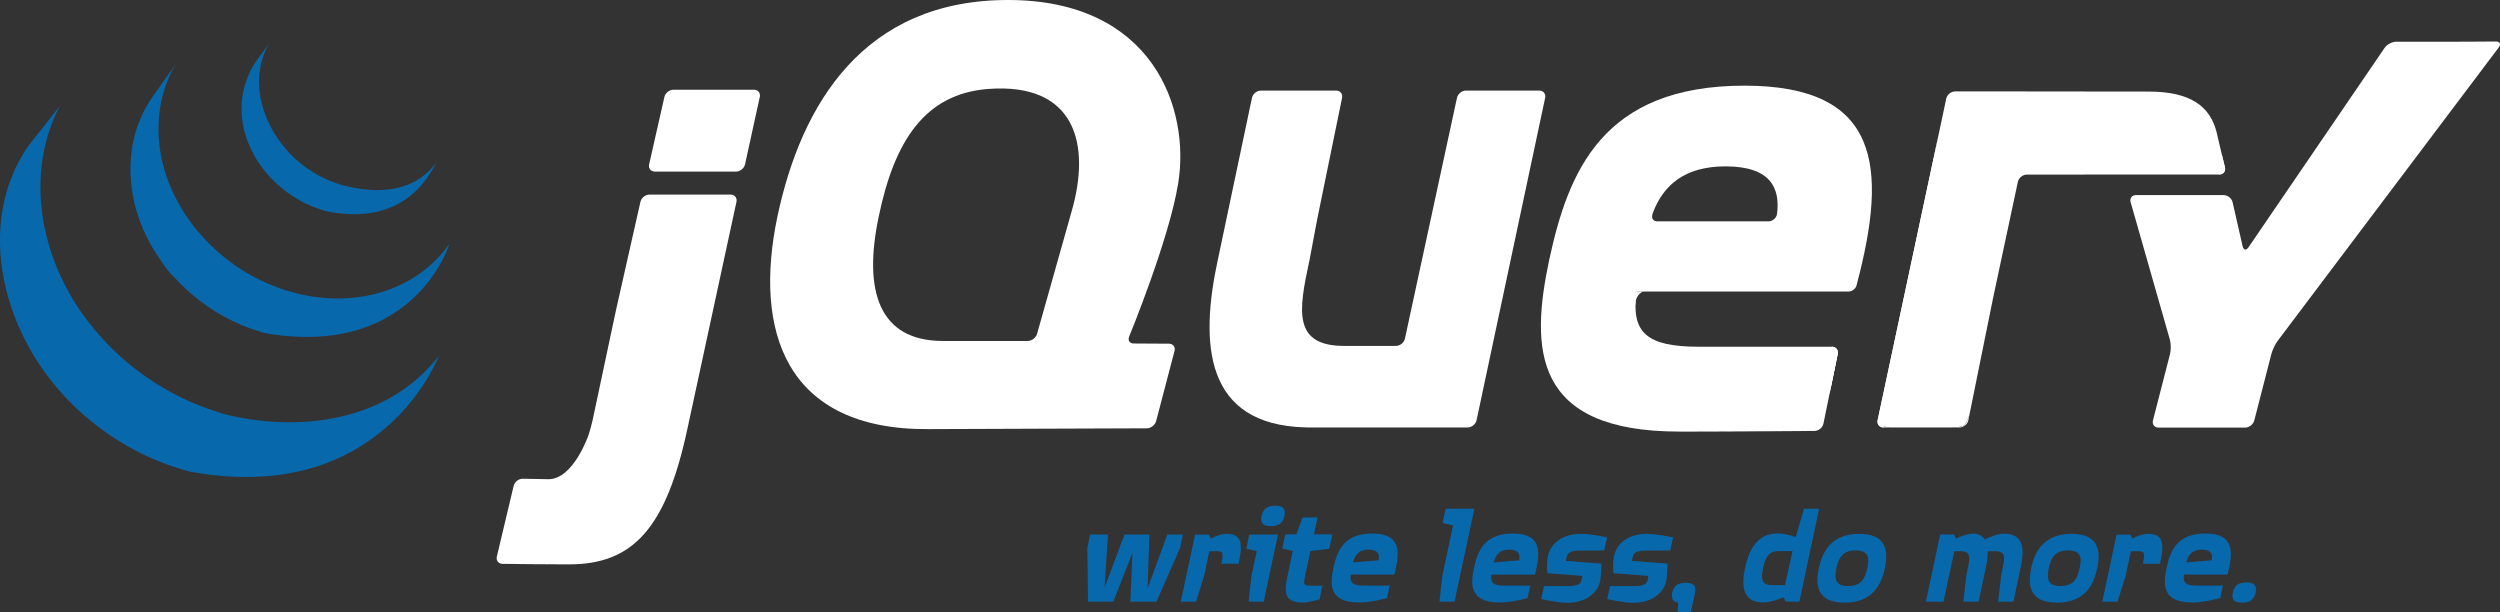 <?xml version="1.0" encoding="UTF-8" standalone="no"?>
<svg xmlns="http://www.w3.org/2000/svg" version="1.1" height="128.25" width="523.59">
 <rect width="100%" height="100%" fill="#333333" stroke="none"/>
 <path fill-rule="nonzero" fill="white" d="m223.9,46.171l0.001-0.005s-3.352,11.88-3.352,11.88,3.351-11.875,3.351-11.875z"/>
 <path fill-rule="nonzero" fill="white" d="m241.14,71.962s-3.694-0.022-3.694-0.022,3.694,0.022,3.694,0.022z"/>
 <path fill-rule="nonzero" fill="white" d="m240.19,89.703h0.004s-22.131,0.081-22.131,0.081,22.128-0.081,22.128-0.081z"/>
 <path fill-rule="nonzero" fill="white" d="m244.83,71.984s-3.695-0.022-3.695-0.022,3.695,0.022,3.695,0.022z"/>
 <path fill-rule="nonzero" fill="white" d="m242.13,88.195s3.855-14.702,3.855-14.702-3.855,14.705-3.855,14.705v-0.002z"/>
 <path fill-rule="nonzero" fill="white" d="m323.61,20.49s-7.181,33.76-7.181,33.76,7.181-33.76,7.181-33.76z"/>
 <path fill-rule="nonzero" fill="white" d="m305.15,20.49s-5.452,25.22-5.452,25.22,5.452-25.222,5.452-25.222v0.002z"/>
 <path fill-rule="nonzero" fill="white" d="m322.38,18.971h-15.356c-0.852,0-1.698,0.684-1.88,1.516,0,0-5.452,25.222-5.452,25.222s-5.452,25.222-5.452,25.222c-0.181,0.833-1.025,1.514-1.877,1.514h-9.318-1.552c-10.753,0-9.509-7.436-7.307-17.627,0.022-0.102,0.044-0.203,0.066-0.308,0,0,0.242-1.284,0.242-1.284,0.015-0.083,0.032-0.166,0.045-0.242,0,0,0.491-2.615,0.491-2.615s0.526-2.803,0.526-2.803c0.16-0.845,0.403-2.08,0.562-2.856,0,0,2.478-12.109,2.478-12.109s2.481-12.109,2.481-12.109c0.171-0.835-0.388-1.521-1.24-1.521h-15.762c-0.852,0-1.696,0.686-1.87,1.519,0,0-3.389,16.079-3.389,16.079s-3.389,16.077-3.389,16.077c-0.003,0.007-0.004,0.017-0.005,0.024,0,0-0.315,1.494-0.315,1.494-3.904,17.822-2.869,34.817,18.347,35.349,0.347,0.01,0.615,0.013,0.615,0.013h33.302c0.852,0,1.696-0.684,1.874-1.519,0,0,7.181-33.757,7.181-33.757s7.181-33.76,7.181-33.76c0.177-0.835-0.376-1.519-1.228-1.519z"/>
 <path fill-rule="nonzero" fill="white" d="m383.64,72.621c0.853,0,1.411,0.684,1.24,1.519,0,0-1.492,7.288-1.492,7.288"/>
 <path fill-rule="nonzero" fill="white" d="m381.9,88.719s1.49-7.293,1.49-7.293-1.492,7.295-1.492,7.295c0-0.002,0.001-0.002,0.001-0.002z"/>
 <path fill-rule="nonzero" fill="white" d="m380.03,90.253c0.002,0,0.005-0.002,0.007-0.002-4.519,0.037-18.099,0.139-28.306,0.139,12.422,0,28.298-0.137,28.298-0.137z"/>
 <path fill-rule="nonzero" fill="white" d="m342.57,63.234c-0.013-0.798,0.896-2.173,1.749-2.173,0,0-1.918-0.032-1.918-0.032-0.864,8.691,0.168,2.205,0.168,2.205z"/>
 <path fill-rule="nonzero" fill="white" d="m353.13,90.387c-0.098,0-0.198,0-0.295,0.002,0.098-0.002,0.198-0.002,0.295-0.002z"/>
 <path fill-rule="nonzero" fill="white" d="m383.64,72.621c0.853,0,1.411,0.684,1.24,1.519,0,0-1.492,7.288-1.492,7.288s-0.243,1.189-0.243,1.189"/>
 <path fill-rule="nonzero" fill="white" d="m360.4,90.37h-0.062,0.062z"/>
 <path fill-rule="nonzero" fill="white" d="m356.63,90.382h-0.219,0.219z"/>
 <path fill-rule="nonzero" fill="white" d="m355.48,90.385c-0.122,0-0.242,0-0.361,0.002,0.12-0.002,0.239-0.002,0.361-0.002z"/>
 <path fill-rule="nonzero" fill="white" d="m354.31,90.387h-0.317,0.317z"/>
 <path fill-rule="nonzero" fill="white" d="m356.41,90.382c-0.311,0-0.623,0.002-0.93,0.002,0.308,0,0.619-0.002,0.93-0.002z"/>
 <path fill-rule="nonzero" fill="white" d="m360.34,90.37c-1.243,0.005-2.483,0.01-3.705,0.013,1.222-0.002,2.463-0.007,3.705-0.013z"/>
 <path fill-rule="nonzero" fill="white" d="m380.04,90.25h0.001c-3.312,0.027-11.49,0.088-19.646,0.12,8.152-0.029,16.332-0.093,19.645-0.12z"/>
 <path fill-rule="nonzero" fill="white" d="m381.9,88.722s1.249-6.106,1.249-6.106-1.25,6.111-1.25,6.111c0-0.002,0.001-0.002,0.001-0.005z"/>
 <path fill-rule="nonzero" fill="white" d="m355.12,90.387h-0.811,0.811z"/>
 <path fill-rule="nonzero" fill="white" d="m352.83,90.389h-1.096,1.096z"/>
 <path fill-rule="nonzero" fill="white" d="m353.99,90.387h-0.864,0.864z"/>
 <path fill-rule="nonzero" fill="white" d="m129.36,63.417s2.385-10.574,2.385-10.574-2.727,12.087-2.727,12.087-2.617,12.312-2.617,12.312,2.294-10.793,2.294-10.793c0.177-0.835,0.477-2.2,0.665-3.032z"/>
 <path fill-rule="nonzero" fill="white" d="m157.91,18.793h-16.864c-0.853,0-1.704,0.681-1.895,1.511,0,0-1.599,7.058-1.599,7.058s-1.599,7.061-1.599,7.061c-0.188,0.83,0.355,1.511,1.208,1.511h16.995c0.852,0,1.699-0.681,1.882-1.514,0,0,1.545-7.058,1.545-7.058s1.545-7.053,1.545-7.053v-0.002c0.182-0.833-0.366-1.514-1.22-1.514z"/>
 <path fill-rule="nonzero" fill="white" d="m154.24,42.272v-0.002s-4.946,22.883-4.946,22.883,4.946-22.881,4.946-22.881z"/>
 <path fill-rule="nonzero" fill="white" d="m105.25,118.09s8.501,0.11,13.905,0.11c-4.105,0-10.885-0.076-13.912-0.112,0.003,0,0.005,0.002,0.008,0.002z"/>
 <path fill-rule="nonzero" fill="white" d="m134.13,42.269s-2.388,10.574-2.388,10.574,2.388-10.574,2.388-10.574z"/>
 <path fill-rule="nonzero" fill="white" d="m153.02,40.756h-16.997c-0.852,0-1.704,0.681-1.892,1.514,0,0-2.388,10.574-2.388,10.574s-2.385,10.574-2.385,10.574c-0.188,0.833-0.488,2.197-0.665,3.032,0,0-2.294,10.793-2.294,10.793s-2.292,10.793-2.292,10.793c-0.178,0.833-0.544,2.178-0.818,2.986,0,0-3.175,9.448-8.513,9.341-0.227-0.005-0.448-0.007-0.666-0.013-2.587-0.049-4.619-0.086-4.619-0.086h-0.004c-0.851-0.013-1.707,0.652-1.905,1.48,0,0-1.763,7.41-1.763,7.41s-1.76,7.407-1.76,7.407c-0.198,0.828,0.337,1.511,1.184,1.526,3.027,0.037,9.807,0.112,13.912,0.112,13.334,0,20.363-7.388,24.869-28.647,0,0,5.273-24.399,5.273-24.399s4.946-22.883,4.946-22.883c0.179-0.833-0.371-1.514-1.223-1.514z"/>
 <path fill-rule="nonzero" fill="white" d="m394.47,89.525c-0.852,0-1.405-0.684-1.226-1.519,0,0,12.786-59.89,12.786-59.89"/>
 <path fill-rule="nonzero" fill="white" d="m412.24,88.004s5.171-25.562,5.171-25.562-5.171,25.562-5.171,25.562z"/>
 <path fill-rule="nonzero" fill="white" d="m393.43,88.766c-0.104-0.417-0.043-1.44,0.138-2.275,0,0,6.068-28.428,6.068-28.428s-6.393,29.944-6.393,29.944c-0.179,0.835,0.374,1.519,1.226,1.519h1.553c-0.853,0-2.489-0.342-2.592-0.759z"/>
 <path fill-rule="nonzero" fill="white" d="m411.23,89.183c-0.464,0.188-1.543,0.342-2.396,0.342h1.553c0.852,0,1.689-0.684,1.858-1.521,0,0,0.308-1.519,0.308-1.519-0.17,0.835-0.857,2.51-1.322,2.698z"/>
 <path fill-rule="nonzero" fill="white" d="m414.83,75.223s2.283-11.282,2.283-11.282c-0.001,0.007-0.002,0.017-0.004,0.022,0,0-2.279,11.26-2.279,11.26z"/>
 <path fill-rule="nonzero" fill="white" d="m465.28,32.128s0.704,2.91,0.704,2.91c0.194,0.833-0.344,1.509-1.195,1.511"/>
 <path fill-rule="nonzero" fill="white" d="m412.55,86.486s2.277-11.262,2.277-11.262-2.277,11.262-2.277,11.262z"/>
 <path fill-rule="nonzero" fill="white" d="m464.58,29.147s0.697,2.981,0.697,2.981-0.697-2.981-0.697-2.981z"/>
 <path fill-rule="nonzero" fill="white" d="m417.11,63.942c0.17-0.835,0.45-2.188,0.627-3.015,0,0,2.438-11.421,2.438-11.421s-2.761,12.937-2.761,12.937-0.304,1.499-0.304,1.499z"/>
 <path fill-rule="nonzero" fill="white" d="m406.24,27.135c-0.17,0.806-0.387,1.824-0.531,2.498,0,0-6.068,28.43-6.068,28.43s6.393-29.946,6.393-29.946,0.206-0.981,0.206-0.981z"/>
 <path fill-rule="nonzero" fill="white" d="m465.98,35.038s-0.704-2.91-0.704-2.91-0.697-2.981-0.697-2.981-0.353-1.509-0.353-1.509c-1.381-5.364-5.433-8.46-14.233-8.46,0,0-13.7-0.015-13.7-0.015s-12.617-0.015-12.617-0.015h-1.083-13.114c-0.852,0-1.696,0.681-1.871,1.516h-0.001s-0.627,2.966-0.627,2.966-0.741,3.503-0.741,3.503-0.206,0.981-0.206,0.981-6.393,29.946-6.393,29.946-6.068,28.428-6.068,28.428c-0.181,0.835-0.242,1.858-0.138,2.275,0.102,0.417,1.738,0.759,2.591,0.759h12.808c0.853,0,1.932-0.154,2.396-0.342,0.465-0.188,1.152-1.863,1.322-2.698,0,0,2.277-11.262,2.277-11.262s2.279-11.26,2.279-11.26c0.001-0.005,0.002-0.015,0.004-0.022,0,0,0.304-1.499,0.304-1.499s2.761-12.937,2.761-12.937,2.439-11.426,2.439-11.426c0.181-0.83,1.02-1.509,1.871-1.511,0,0,40.3-0.019,40.3-0.019,0.851-0.002,1.389-0.679,1.195-1.511z"/>
 <path fill-rule="nonzero" fill="white" d="m517.86,8.724c-0.853,0.006-2.248,0.011-3.102,0.011h-12.899c-0.853,0-1.946,0.576-2.427,1.28,0,0-28.523,41.787-28.523,41.787-0.482,0.706-1.032,0.601-1.221-0.229,0,0-2.098-9.207-2.098-9.207-0.189-0.833-1.044-1.511-1.896-1.511h-18.337c-0.853,0-1.359,0.669-1.125,1.489,0,0,8.217,28.784,8.217,28.784,0.234,0.82,0.251,2.168,0.04,2.993,0,0-3.582,13.931-3.582,13.931-0.212,0.828,0.312,1.504,1.166,1.504h18.123c0.852,0,1.724-0.676,1.935-1.504,0,0,3.583-13.931,3.583-13.931,0.211-0.825,0.804-2.061,1.318-2.742,0,0,46.306-61.459,46.306-61.459,0.514-0.681,0.236-1.235-0.616-1.229,0,0-4.861,0.032-4.861,0.032z"/>
 <path fill-rule="nonzero" fill="white" d="m372.18,44.774s-0.001-0.017-0.001-0.017c-0.107,0.925-0.961,1.604-1.813,1.604h-23.248c-0.803,0-1.212-0.547-1.094-1.221,0.007-0.019,0.01-0.037,0.022-0.054,0,0-0.008,0.002-0.015,0.007,0.005-0.027,0.005-0.051,0.013-0.078,0,0,0.044-0.164,0.106-0.396,2.22-5.903,6.743-9.778,15.243-9.778,9.569,0,11.437,4.675,10.787,9.932zm-6.82-26.834c-29.841,0-36.912,18.113-40.879,36.394-3.967,18.633-3.626,36.055,27.253,36.055h1.096c0.098-0.002,0.198-0.002,0.295-0.002h0.864,0.317,0.811c0.12-0.002,0.239-0.002,0.361-0.002,0.308,0,0.619-0.002,0.93-0.002h0.219c1.222-0.002,2.462-0.008,3.705-0.013h0.062c8.155-0.032,16.334-0.093,19.647-0.12,0.847-0.013,1.676-0.696,1.851-1.523,0,0,1.25-6.111,1.25-6.111s0.243-1.189,0.243-1.189,1.492-7.288,1.492-7.288c0.171-0.835-0.387-1.519-1.24-1.519h-27.761c-11.041,0-14.32-2.935-13.112-11.56h44.377s-0.004,0.005-0.004,0.005c0.011,0,0.021-0.005,0.03-0.005,0.706-0.013,1.357-0.498,1.616-1.145,0.049-0.124,0.09-0.254,0.107-0.388,0,0-0.005,0.005-0.005,0.005,6.589-24.854,4.7-41.592-23.528-41.592z"/>
 <path fill-rule="nonzero" fill="white" d="m224.32,44.679s-0.42,1.487-0.42,1.487c0,0.005-0.001,0.005-0.001,0.005s-3.351,11.875-3.351,11.875-3.35,11.873-3.35,11.873c-0.232,0.82-1.118,1.492-1.973,1.492h-17.736c-13.453,0-16.729-10.522-13.453-26.042,3.275-15.874,9.697-25.742,22.938-26.741,18.094-1.365,21.714,11.362,17.345,26.052zm12.163,25.818s8.362-20.303,10.261-32.031c2.59-15.699-5.27-38.466-35.63-38.466-30.187,0-43.295,21.737-48.297,45.367-5.001,23.801,1.552,44.675,31.567,44.504,0,0,23.679-0.088,23.679-0.088s22.131-0.081,22.131-0.081c0.852-0.007,1.724-0.684,1.941-1.506,0,0,3.855-14.705,3.855-14.705,0.215-0.825-0.306-1.504-1.158-1.509,0,0-3.695-0.022-3.695-0.022s-3.694-0.022-3.694-0.022c-0.725-0.005-1.14-0.474-1.052-1.096,0.016-0.112,0.042-0.227,0.09-0.347z"/>
 <path fill-rule="nonzero" fill="white" d="m385.92,56.908c0,0.562-0.455,1.018-1.018,1.018-0.562,0-1.018-0.457-1.018-1.018,0-0.562,0.457-1.016,1.018-1.016,0.563,0,1.018,0.454,1.018,1.016z"/>
 <path fill-rule="nonzero" fill="#0868ac" d="m5.979,30.509c-8.335,11.98-7.297,27.566-0.93,40.295,0.151,0.305,0.31,0.605,0.466,0.906,0.1,0.19,0.194,0.386,0.298,0.574,0.059,0.112,0.124,0.222,0.186,0.33,0.109,0.203,0.22,0.396,0.332,0.593,0.198,0.349,0.4,0.696,0.608,1.042,0.115,0.19,0.228,0.381,0.347,0.571,0.229,0.371,0.465,0.737,0.706,1.103,0.1,0.156,0.198,0.312,0.3,0.464,0.332,0.496,0.671,0.989,1.022,1.475,0.009,0.013,0.018,0.027,0.029,0.039,0.055,0.078,0.116,0.154,0.172,0.232,0.303,0.417,0.615,0.83,0.931,1.238,0.116,0.149,0.233,0.298,0.35,0.447,0.282,0.354,0.569,0.706,0.861,1.057,0.109,0.132,0.218,0.264,0.328,0.393,0.392,0.461,0.791,0.92,1.199,1.37,0.007,0.007,0.017,0.017,0.024,0.024,0.017,0.019,0.032,0.032,0.046,0.051,0.398,0.435,0.806,0.859,1.218,1.284,0.128,0.132,0.259,0.264,0.391,0.393,0.32,0.322,0.645,0.64,0.973,0.955,0.133,0.127,0.265,0.256,0.398,0.378,0.438,0.413,0.881,0.818,1.333,1.213,0.007,0.007,0.013,0.013,0.021,0.017,0.077,0.068,0.156,0.132,0.232,0.198,0.398,0.344,0.803,0.686,1.211,1.023,0.166,0.134,0.334,0.266,0.502,0.4,0.333,0.266,0.67,0.53,1.01,0.789,0.179,0.137,0.359,0.273,0.54,0.41,0.375,0.276,0.752,0.547,1.133,0.813,0.139,0.1,0.273,0.198,0.413,0.293,0.039,0.027,0.074,0.054,0.114,0.081,0.361,0.249,0.731,0.488,1.1,0.728,0.159,0.105,0.316,0.215,0.476,0.317,0.566,0.359,1.141,0.713,1.722,1.055,0.157,0.09,0.317,0.178,0.476,0.269,0.427,0.247,0.857,0.488,1.293,0.725,0.236,0.127,0.477,0.247,0.715,0.369,0.308,0.161,0.613,0.325,0.925,0.481,0.071,0.034,0.144,0.068,0.214,0.102,0.126,0.061,0.253,0.12,0.378,0.183,0.485,0.232,0.973,0.459,1.466,0.679,0.105,0.046,0.206,0.093,0.31,0.139,0.565,0.247,1.135,0.483,1.71,0.71,0.138,0.056,0.277,0.11,0.416,0.164,0.532,0.205,1.072,0.408,1.614,0.598,0.068,0.024,0.134,0.046,0.203,0.071,0.594,0.208,1.195,0.4,1.799,0.588,0.144,0.042,0.289,0.088,0.435,0.129,0.615,0.186,1.223,0.408,1.858,0.525,40.31,7.351,52.019-24.224,52.019-24.224-9.834,12.812-27.29,16.191-43.829,12.429-0.626-0.142-1.234-0.337-1.846-0.518-0.155-0.046-0.308-0.093-0.46-0.139-0.597-0.183-1.189-0.376-1.777-0.579-0.081-0.029-0.162-0.059-0.244-0.088-0.527-0.186-1.049-0.381-1.567-0.581-0.146-0.059-0.293-0.115-0.439-0.173-0.569-0.225-1.134-0.459-1.692-0.703-0.115-0.049-0.225-0.1-0.338-0.149-0.48-0.217-0.955-0.437-1.427-0.664-0.137-0.066-0.273-0.129-0.413-0.198-0.371-0.181-0.738-0.374-1.104-0.562-0.245-0.129-0.494-0.251-0.737-0.386-0.447-0.239-0.886-0.488-1.323-0.742-0.148-0.083-0.298-0.163-0.447-0.249-0.581-0.342-1.155-0.696-1.723-1.055-0.157-0.1-0.31-0.207-0.465-0.31-0.412-0.266-0.822-0.537-1.226-0.815-0.134-0.091-0.263-0.188-0.395-0.278-0.39-0.276-0.776-0.555-1.159-0.838-0.174-0.129-0.345-0.259-0.514-0.388-0.351-0.269-0.7-0.54-1.046-0.818-0.156-0.124-0.312-0.249-0.466-0.374-0.439-0.361-0.874-0.725-1.302-1.099-0.045-0.039-0.094-0.078-0.143-0.12-0.464-0.408-0.919-0.825-1.37-1.245-0.131-0.124-0.258-0.247-0.386-0.371-0.333-0.317-0.662-0.637-0.984-0.964-0.129-0.129-0.259-0.256-0.386-0.386-0.41-0.42-0.813-0.845-1.207-1.277-0.019-0.022-0.04-0.042-0.06-0.064-0.417-0.457-0.825-0.923-1.224-1.394-0.109-0.129-0.214-0.254-0.321-0.381-0.298-0.359-0.593-0.723-0.881-1.089-0.108-0.132-0.216-0.267-0.323-0.403-0.347-0.45-0.686-0.899-1.018-1.355-9.182-12.525-12.481-29.8-5.142-43.987"/>
 <path fill-rule="nonzero" fill="#0868ac" d="m31.852,20.416c-6.028,8.674-5.701,20.286-0.999,29.46,0.789,1.538,1.675,3.03,2.666,4.451,0.903,1.294,1.904,2.834,3.103,3.874,0.435,0.479,0.889,0.945,1.353,1.404,0.117,0.12,0.237,0.234,0.356,0.352,0.45,0.437,0.908,0.867,1.382,1.284,0.019,0.015,0.037,0.034,0.056,0.049,0.005,0.005,0.01,0.007,0.013,0.013,0.524,0.459,1.064,0.901,1.614,1.335,0.122,0.093,0.243,0.19,0.366,0.286,0.551,0.422,1.112,0.837,1.688,1.233,0.017,0.013,0.032,0.024,0.049,0.037,0.254,0.176,0.513,0.339,0.77,0.508,0.123,0.081,0.24,0.166,0.365,0.242,0.411,0.264,0.828,0.52,1.251,0.767,0.06,0.037,0.118,0.068,0.177,0.102,0.365,0.21,0.735,0.417,1.106,0.618,0.129,0.073,0.261,0.137,0.393,0.205,0.256,0.134,0.513,0.271,0.774,0.4,0.039,0.019,0.079,0.037,0.117,0.054,0.531,0.261,1.067,0.513,1.614,0.752,0.117,0.051,0.238,0.098,0.356,0.146,0.437,0.186,0.879,0.366,1.323,0.537,0.188,0.071,0.378,0.139,0.566,0.208,0.403,0.149,0.807,0.286,1.215,0.422,0.184,0.059,0.365,0.12,0.549,0.176,0.58,0.181,1.152,0.408,1.757,0.508,31.123,5.156,38.308-18.806,38.308-18.806-6.477,9.329-19.02,13.779-32.405,10.305-0.594-0.156-1.18-0.327-1.763-0.51-0.178-0.054-0.353-0.112-0.53-0.171-0.414-0.134-0.825-0.276-1.233-0.425-0.187-0.068-0.374-0.137-0.557-0.208-0.447-0.171-0.889-0.349-1.327-0.535-0.12-0.051-0.24-0.098-0.358-0.151-0.549-0.239-1.09-0.491-1.623-0.754-0.275-0.134-0.544-0.276-0.814-0.415-0.156-0.081-0.314-0.161-0.47-0.242-0.347-0.188-0.691-0.383-1.03-0.581-0.081-0.046-0.165-0.09-0.247-0.139-0.421-0.247-0.836-0.5-1.248-0.762-0.127-0.081-0.249-0.168-0.376-0.251-0.271-0.176-0.542-0.354-0.808-0.535-0.574-0.396-1.132-0.811-1.682-1.23-0.127-0.1-0.254-0.198-0.378-0.298-5.859-4.626-10.503-10.947-12.711-18.115-2.314-7.434-1.815-15.779,2.194-22.551"/>
 <path fill-rule="nonzero" fill="#0868ac" d="m53.613,12.875c-3.554,5.229-3.903,11.724-1.437,17.5,2.6,6.13,7.928,10.94,14.147,13.22,0.256,0.095,0.513,0.181,0.773,0.269,0.114,0.034,0.226,0.073,0.341,0.107,0.366,0.115,0.73,0.249,1.108,0.32,17.185,3.32,21.846-8.818,23.087-10.605-4.083,5.879-10.945,7.29-19.364,5.247-0.665-0.162-1.396-0.402-2.037-0.629-0.822-0.293-1.632-0.627-2.419-1.005-1.495-0.718-2.92-1.59-4.241-2.588-7.534-5.716-12.214-16.621-7.298-25.502"/>
 <path fill-rule="nonzero" fill="#0868ac" d="m247.16,114.73s-4.954,11.282-4.954,11.282h-5.469s0.448-10.251,0.448-10.251-4.026,10.251-4.026,10.251h-5.295s-0.139-11.282-0.139-11.282,0.585-2.786,0.585-2.786h3.75s-0.723,11.143-0.723,11.143,4.163-11.143,4.163-11.143h5.228s-0.378,11.282-0.378,11.282,4.128-11.282,4.128-11.282h3.267s-0.585,2.786-0.585,2.786z"/>
 <path fill-rule="nonzero" fill="#0868ac" d="m255.79,118.07c0.482-2.202,0.344-2.615-0.791-2.615h-1.72s-1.101,5.161-1.101,5.161-1.686,5.398-1.686,5.398h-3.198s2.614-12.244,2.614-12.244,0.38-1.79,0.38-1.79h2.924s0.378,0.825,0.378,0.825,1.686-0.996,3.335-0.996c3.51,0,3.235,2.647,2.477,6.26h-3.611z"/>
 <path fill-rule="nonzero" fill="#0868ac" d="m266.18,110.19c-1.409,0-2.304-0.413-1.96-2.131,0.378-1.721,1.48-2.134,2.854-2.134,1.378,0,2.306,0.413,1.927,2.134-0.344,1.685-1.444,2.131-2.821,2.131zm-1.512,15.823h-3.167s0.62-5.503,0.62-5.503,1.101-5.09,1.101-5.09-2.201-0.483-2.201-0.483,0.619-2.991,0.619-2.991h6.018s-2.991,14.067-2.991,14.067z"/>
 <path fill-rule="nonzero" fill="#0868ac" d="m278.39,114.93s-3.955,0.483-3.955,0.483-1.137,5.366-1.137,5.366c-0.31,1.48-0.31,1.892,0.999,1.892h2.648s-0.551,2.82-0.551,2.82-2.406,0.723-3.44,0.723c-4.059,0-4.025-2.236-3.301-5.574,0,0,1.101-5.261,1.101-5.261s-2.202-0.481-2.202-0.481,0.653-2.993,0.653-2.993h2.306s1.307-3.545,1.307-3.545h3.13s-0.758,3.545-0.758,3.545h3.853s-0.653,3.025-0.653,3.025z"/>
 <path fill-rule="nonzero" fill="#0868ac" d="m286.61,115.11c-1.857,0-2.821,0.964-3.198,2.683,0,0,5.297-0.447,5.297-0.447,0.24-1.169,0-2.236-2.098-2.236zm-3.713,5.227c-0.243,1.721,0.411,2.305,2.612,2.305h5.537s-0.549,2.615-0.549,2.615-3.336,0.928-5.813,0.928c-6.157,0-6.227-3.472-5.435-7.188,0.791-3.647,2.201-7.256,8.151-7.256,5.746,0,6.022,3.472,4.611,8.596h-9.114z"/>
 <path fill-rule="nonzero" fill="#0868ac" d="m304.63,126.01h-3.163s0.619-5.503,0.619-5.503,2.236-10.457,2.236-10.457-2.203-0.515-2.203-0.515,0.654-2.993,0.654-2.993h6.021s-4.164,19.468-4.164,19.468z"/>
 <path fill-rule="nonzero" fill="#0868ac" d="m316.06,115.11c-1.859,0-2.821,0.964-3.201,2.683,0,0,5.298-0.447,5.298-0.447,0.239-1.169,0-2.236-2.097-2.236zm-3.716,5.227c-0.24,1.721,0.414,2.305,2.614,2.305h5.538s-0.551,2.615-0.551,2.615-3.337,0.928-5.814,0.928c-6.157,0-6.224-3.472-5.433-7.188,0.792-3.647,2.202-7.256,8.152-7.256,5.745,0,6.019,3.472,4.611,8.596h-9.116z"/>
 <path fill-rule="nonzero" fill="#0868ac" d="m335.97,115.28s-4.025,0.034-5.125,0.034c-2.34,0-2.581,0.72-2.752,1.477,0,0-0.139,0.688-0.139,0.688s7.43,0.552,7.43,0.552,0.034,2.373-0.276,3.713c-0.447,2.236-2.752,4.504-6.913,4.504-2.065,0-5.402-0.789-5.402-0.789s0.585-2.717,0.585-2.717h5.126c2.271,0,2.581-0.62,2.72-1.238,0,0,0.171-0.894,0.171-0.894s-7.293-0.552-7.293-0.552-0.275-1.824,0.102-3.645c0.552-2.478,2.82-4.609,6.982-4.609,2.064,0,5.4,0.754,5.4,0.754s-0.619,2.72-0.619,2.72z"/>
 <path fill-rule="nonzero" fill="#0868ac" d="m349.8,115.28s-4.023,0.034-5.125,0.034c-2.339,0-2.579,0.72-2.752,1.477,0,0-0.139,0.688-0.139,0.688s7.432,0.552,7.432,0.552,0.034,2.373-0.276,3.713c-0.447,2.236-2.752,4.504-6.914,4.504-2.063,0-5.4-0.789-5.4-0.789s0.585-2.717,0.585-2.717h5.126c2.269,0,2.579-0.62,2.719-1.238,0,0,0.171-0.894,0.171-0.894s-7.293-0.552-7.293-0.552-0.275-1.824,0.102-3.645c0.552-2.478,2.82-4.609,6.984-4.609,2.063,0,5.399,0.754,5.399,0.754s-0.619,2.72-0.619,2.72z"/>
 <path fill-rule="nonzero" fill="#0868ac" d="m354.13,128.25h-2.75s0.102-2.065,0.102-2.065c-0.999-0.066-1.514-0.789-1.273-1.995,0.378-1.719,1.445-2.131,2.855-2.131,1.376,0,2.302,0.413,1.926,2.131,0,0-0.861,4.06-0.861,4.06z"/>
 <path fill-rule="nonzero" fill="#0868ac" d="m372.53,115.42c-2.063,0-2.784,1.238-3.267,3.508-0.482,2.271-0.344,3.611,1.719,3.611h2.855s1.583-7.119,1.583-7.119h-2.891zm4.713,8.77s-0.38,1.824-0.38,1.824-2.887-0.034-2.887-0.034-0.414-0.894-0.414-0.894-2.546,1.099-4.264,1.099c-4.404,0-4.611-3.611-3.82-7.256,0.791-3.716,2.511-7.224,6.88-7.224,1.583,0,3.715,0.791,3.715,0.791s1.754-5.95,1.754-5.95h3.165s-3.75,17.644-3.75,17.644z"/>
 <path fill-rule="nonzero" fill="#0868ac" d="m388.63,115.28c-2.682,0-3.544,1.511-4.025,3.713-0.447,2.236-0.239,3.75,2.407,3.75,2.753,0,3.579-1.48,4.059-3.75,0.483-2.134,0.344-3.713-2.441-3.713zm-2.338,10.938c-5.676,0-6.124-3.542-5.367-7.224,0.792-3.679,2.787-7.188,8.463-7.188,5.64,0,6.157,3.508,5.364,7.188-0.79,3.75-2.786,7.224-8.46,7.224z"/>
 <path fill-rule="nonzero" fill="#0868ac" d="m418.49,126.01s0.62-5.435,0.62-5.435,0.309-1.548,0.309-1.548c0.448-2.063,0.723-3.577-1.445-3.577h-1.685c0.07,1.067-0.138,2.271-0.413,3.542,0,0-1.478,7.017-1.478,7.017h-3.2s0.619-5.435,0.619-5.435,0.309-1.548,0.309-1.548c0.448-2.063,0.721-3.577-1.443-3.577h-1.377s-2.271,10.559-2.271,10.559h-3.682s2.993-14.067,2.993-14.067h2.889s0.447,0.859,0.447,0.859,1.962-1.033,3.544-1.033c1.204,0,2.098,0.552,2.408,1.238,0.687-0.378,2.649-1.238,4.06-1.238,4.399,0,4.264,3.577,3.472,7.224,0,0-1.478,7.017-1.478,7.017h-3.2z"/>
 <path fill-rule="nonzero" fill="#0868ac" d="m433.11,115.28c-2.684,0-3.544,1.511-4.025,3.713-0.447,2.236-0.239,3.75,2.407,3.75,2.752,0,3.579-1.48,4.06-3.75,0.481-2.134,0.343-3.713-2.443-3.713zm-2.339,10.938c-5.678,0-6.123-3.542-5.366-7.224,0.791-3.679,2.786-7.188,8.462-7.188,5.642,0,6.157,3.508,5.365,7.188-0.79,3.75-2.786,7.224-8.461,7.224z"/>
 <path fill-rule="nonzero" fill="#0868ac" d="m448.79,118.07c0.481-2.202,0.344-2.615-0.79-2.615h-1.721s-1.101,5.161-1.101,5.161-1.686,5.398-1.686,5.398h-3.198s2.614-12.244,2.614-12.244,0.38-1.79,0.38-1.79h2.924s0.377,0.825,0.377,0.825,1.686-0.996,3.339-0.996c3.507,0,3.231,2.647,2.474,6.26h-3.611z"/>
 <path fill-rule="nonzero" fill="#0868ac" d="m461.11,115.11c-1.855,0-2.82,0.964-3.197,2.683,0,0,5.294-0.447,5.294-0.447,0.243-1.169,0-2.236-2.097-2.236zm-3.715,5.227c-0.239,1.721,0.413,2.305,2.614,2.305h5.538s-0.549,2.615-0.549,2.615-3.337,0.928-5.813,0.928c-6.157,0-6.226-3.472-5.437-7.188,0.792-3.647,2.203-7.256,8.153-7.256,5.743,0,6.021,3.472,4.609,8.596h-9.115z"/>
 <path fill-rule="nonzero" fill="#0868ac" d="m469.6,126.22c-1.445,0-2.338-0.413-1.959-2.097,0.342-1.724,1.409-2.134,2.855-2.134,1.34,0,2.268,0.41,1.926,2.134-0.381,1.65-1.48,2.097-2.822,2.097z"/>
</svg>
